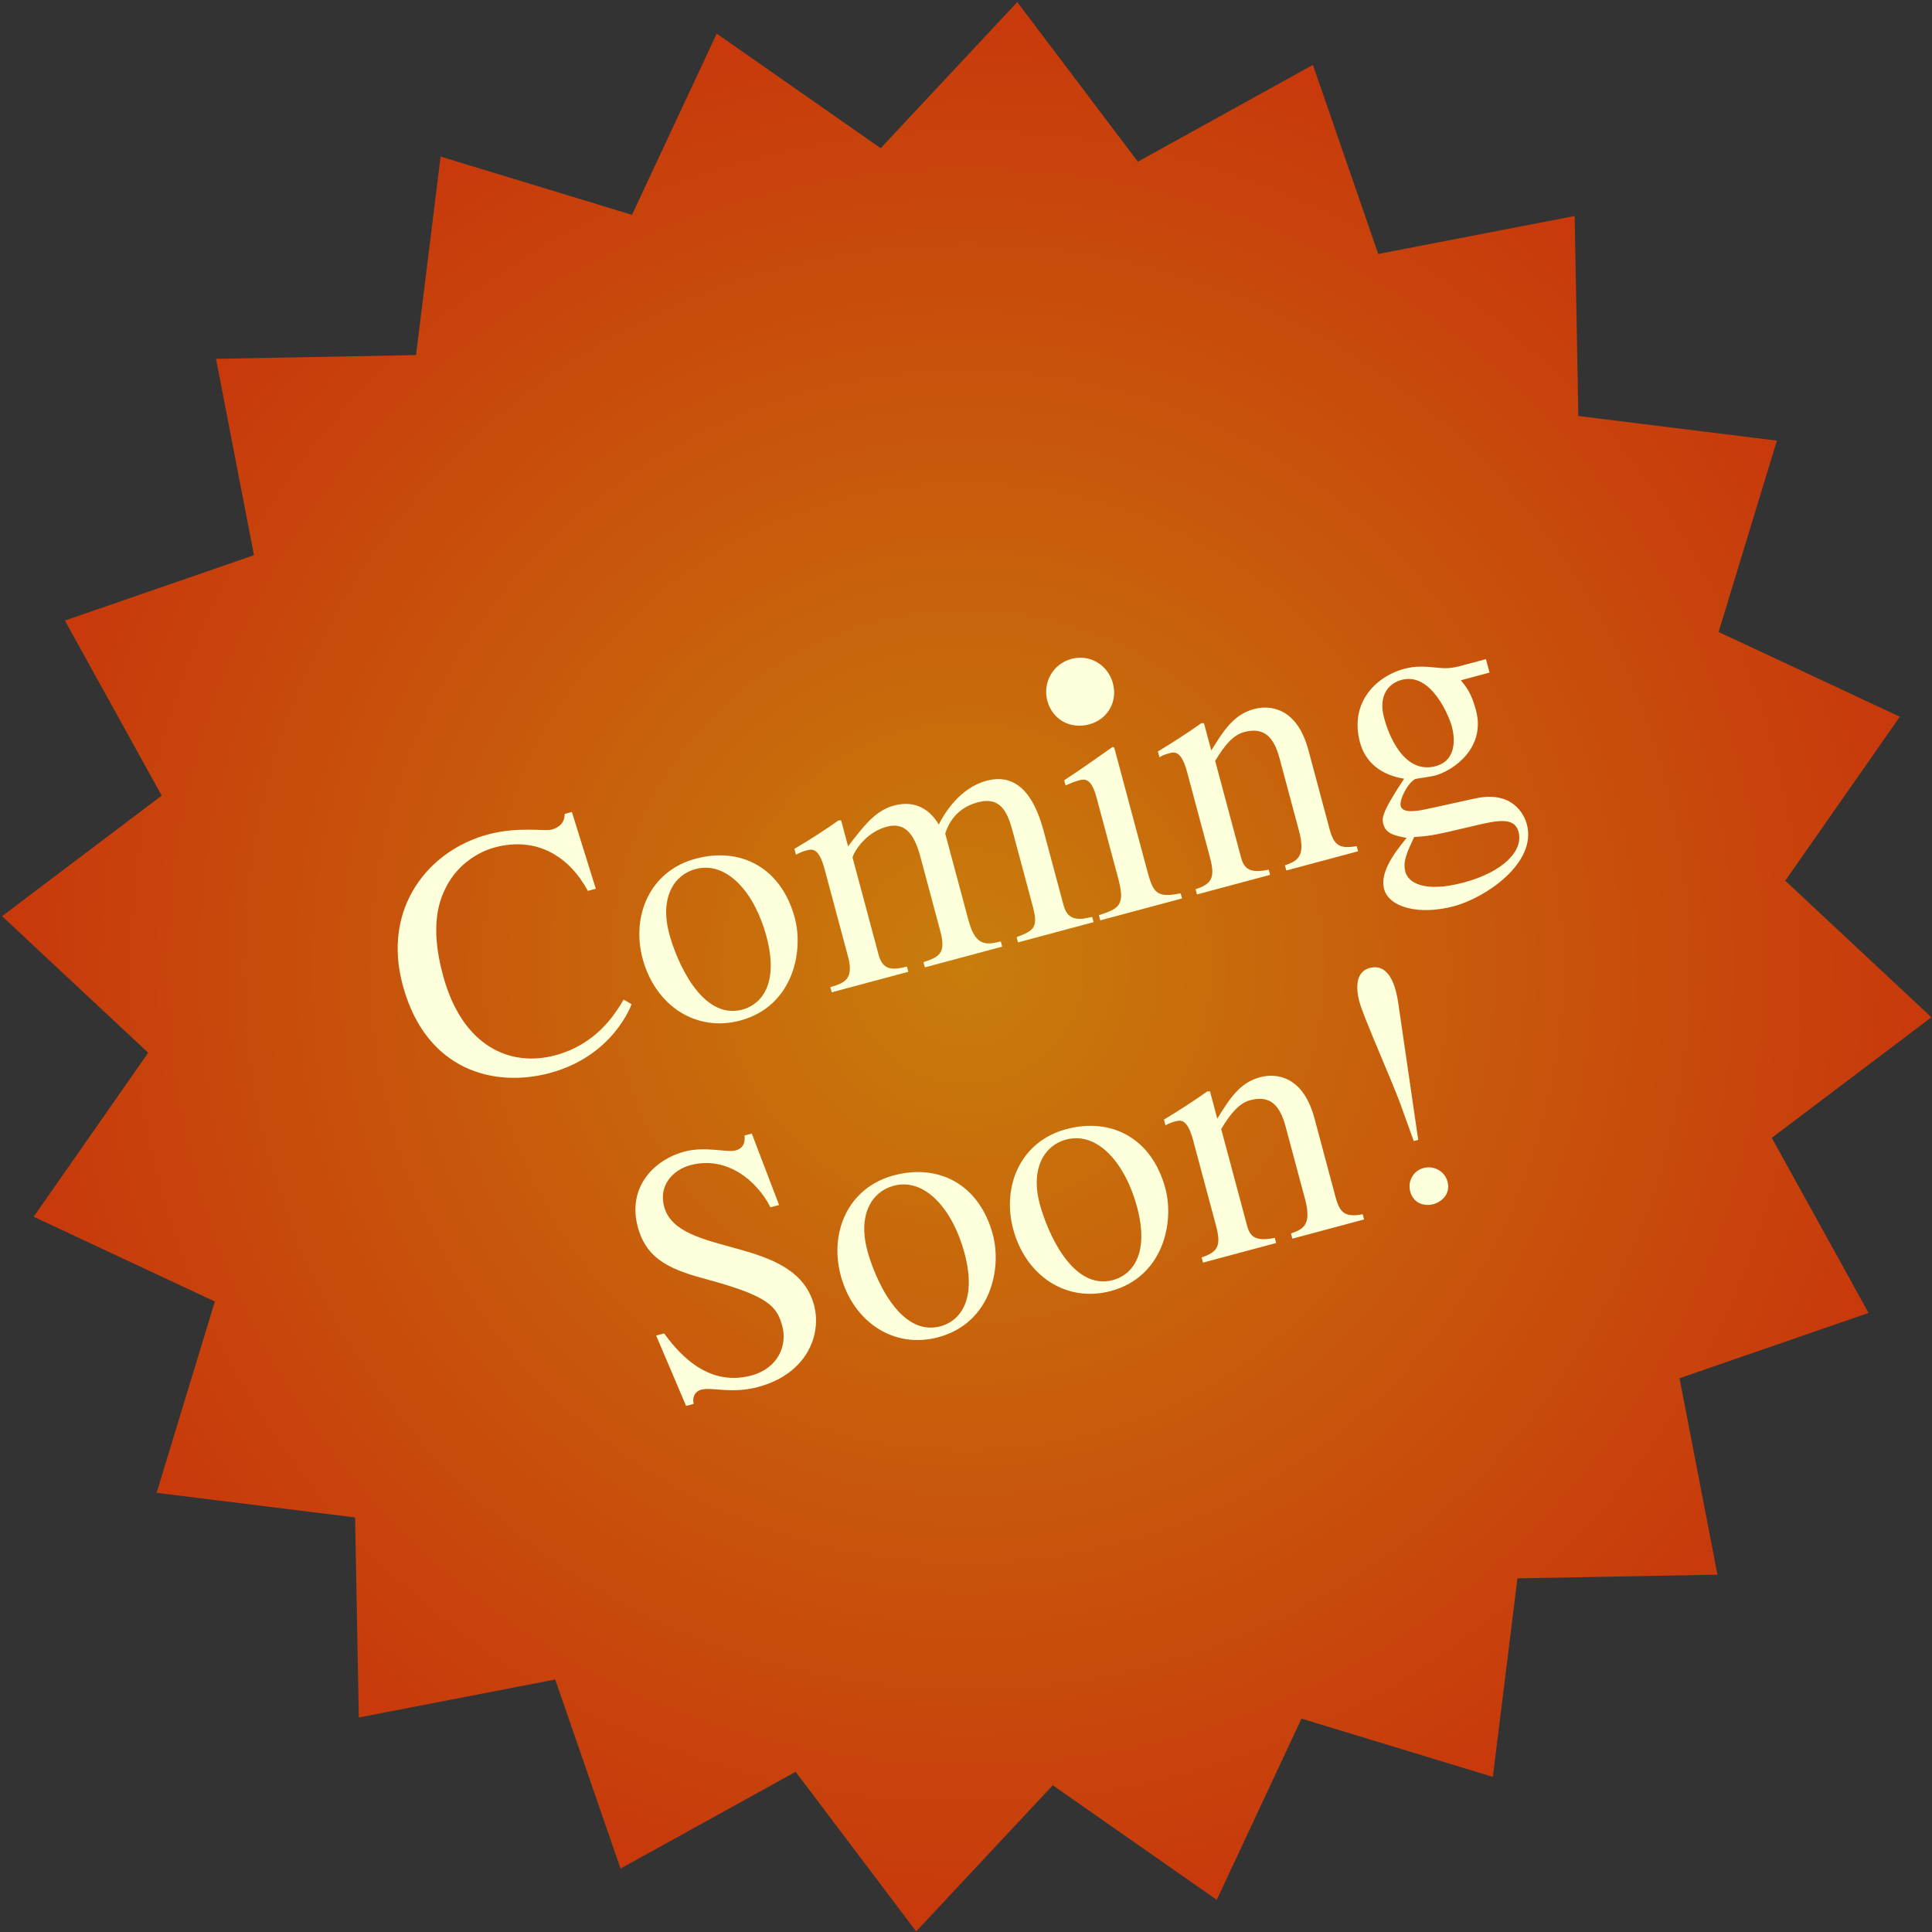 <svg width="119" height="119" viewBox="0 0 119 119" fill="none" xmlns="http://www.w3.org/2000/svg">
<rect x="0" y="0" width="119" height="119" fill="#333333" stroke="none"/>
<path d="M44.146 2.073L54.246 9.129L62.659 0.127L70.085 9.959L80.868 3.997L84.892 15.643L96.99 13.305L97.218 25.625L109.446 27.139L105.857 38.926L117.018 44.146L109.962 54.246L118.964 62.659L109.132 70.085L115.093 80.868L103.448 84.892L105.786 96.99L93.466 97.218L91.951 109.446L80.165 105.857L74.945 117.018L64.844 109.962L56.431 118.964L49.005 109.132L38.222 115.093L34.198 103.448L22.101 105.786L21.872 93.466L9.645 91.951L13.234 80.165L2.073 74.945L9.129 64.844L0.127 56.431L9.959 49.005L3.997 38.222L15.643 34.198L13.305 22.101L25.625 21.872L27.139 9.644L38.926 13.234L44.146 2.073Z" fill="url(#paint0_radial_0_1)"/>
<path d="M36.698 54.743L35.225 50.013L34.779 50.132C34.797 50.879 34.096 51.067 33.989 51.096C33.522 51.221 31.953 50.89 30.061 51.396C26.406 52.376 23.525 55.904 24.801 60.664C26.219 65.955 30.442 67.01 33.863 66.093C37.773 65.046 38.889 61.9 38.898 61.851L38.413 61.571C37.926 62.385 36.8 64.304 34.186 65.004C31.509 65.722 28.484 64.551 27.277 60.046C26.457 56.986 27.028 55.375 27.64 54.346C28.299 53.235 29.418 52.48 30.48 52.195C33.094 51.495 35.08 52.785 36.209 54.874L36.698 54.743ZM42.851 52.889C40.004 53.652 38.882 56.435 39.582 59.049C40.351 61.918 42.85 63.594 45.591 62.86C48.821 61.994 49.517 58.642 48.954 56.538C48.128 53.457 45.635 52.143 42.851 52.889ZM45.729 62.185C43.179 62.868 41.643 59.089 41.221 57.517C40.629 55.306 41.502 53.888 42.841 53.529C44.796 53.006 46.5 55.032 47.206 57.667C48.021 60.705 46.813 61.894 45.729 62.185ZM52.233 58.916C52.614 60.34 51.988 60.553 51.144 60.802L51.23 61.121L55.947 59.857L55.862 59.538C55.112 59.716 54.4 59.862 54.12 58.82L52.515 52.828C52.486 52.721 53.156 51.312 54.623 50.919C55.728 50.623 56.311 51.355 56.687 52.758L57.922 57.369C58.292 58.75 57.821 58.945 56.882 59.265L56.967 59.584L61.727 58.308L61.642 57.989C60.765 58.202 60.089 58.314 59.656 56.699L58.221 51.344C58.495 50.496 59.064 49.729 60.233 49.416C61.763 49.006 62.12 50.254 62.41 51.338L63.612 55.822C63.976 57.182 63.648 57.315 62.619 57.727L62.705 58.046L67.359 56.799L67.273 56.48L66.709 56.586C65.734 56.688 65.585 56.045 65.46 55.577L64.287 51.2C63.865 49.627 62.975 47.497 60.765 48.089C59.087 48.539 58.132 50.161 57.822 50.791C57.349 49.961 56.452 49.245 55.07 49.615C53.923 49.922 53.234 50.836 52.236 52.128L51.809 50.534L51.649 50.532C50.768 51.155 49.855 51.741 48.93 52.285L49.027 52.646C49.186 52.558 49.387 52.459 49.684 52.379C50.024 52.288 50.434 52.201 50.792 53.54L52.233 58.916ZM64.51 43.168C64.812 44.294 65.896 44.938 67.086 44.619C68.212 44.317 68.856 43.234 68.548 42.086C68.246 40.96 67.13 40.279 66.004 40.581C64.835 40.895 64.214 42.063 64.51 43.168ZM72.805 55.34L72.72 55.021C71.231 55.329 71.028 54.996 70.652 53.594L68.631 46.05L68.529 46.009C67.532 46.709 66.556 47.403 65.548 48.06L65.633 48.379C65.898 48.262 66.163 48.146 66.461 48.066C66.801 47.975 67.21 47.888 67.546 49.142L68.867 54.072C69.311 55.729 68.984 55.954 67.684 56.37L67.769 56.689L72.805 55.34ZM74.531 52.828C74.867 54.081 74.622 54.443 73.641 54.774L73.726 55.093L78.231 53.886L78.146 53.567C77.023 53.8 76.635 53.539 76.447 52.838L74.847 46.867C75.444 45.864 75.989 45.263 76.626 45.092C77.88 44.756 78.468 45.418 78.815 46.715L80.005 51.156C80.438 52.771 79.914 53.025 79.144 53.3L79.23 53.618L83.65 52.434L83.564 52.115C82.5 52.309 82.16 52.059 81.892 51.06L80.588 46.194C79.888 43.58 78.226 43.41 77.248 43.672C75.994 44.008 75.386 44.968 74.607 46.225L74.157 44.546L73.997 44.544C73.116 45.167 72.203 45.753 71.32 46.286L71.417 46.647C71.491 46.582 71.713 46.477 72.011 46.397C72.351 46.306 72.76 46.219 73.119 47.557L74.531 52.828ZM85.251 44.215C84.87 42.792 85.568 42.081 86.333 41.876C88.16 41.386 89.263 44.143 89.423 44.738C89.548 45.205 89.863 46.806 88.418 47.193C86.76 47.638 85.701 45.894 85.251 44.215ZM94.044 50.765C93.885 50.17 93.166 48.677 90.864 49.18L88.088 49.787C87.445 49.937 86.408 50.146 86.277 49.657C86.163 49.233 86.779 48.133 87.193 47.977C87.321 47.943 88.114 47.844 88.369 47.776C89.559 47.457 91.526 46.042 90.911 43.747C90.626 42.684 90.327 42.332 89.983 41.9L91.747 41.427L91.525 40.599L89.889 41.037C89.549 41.128 89.155 41.188 88.663 41.138C87.728 41.047 87.215 41.002 86.471 41.201C84.856 41.634 83.089 43.201 83.767 45.729C84.097 46.962 85.081 47.746 86.483 47.962C85.042 50.148 85.116 50.424 85.213 50.785C85.372 51.38 85.993 51.487 86.641 51.61C85.762 52.665 84.996 53.804 85.253 54.761C85.554 55.887 87.399 56.395 89.566 55.814C91.479 55.301 94.688 53.166 94.044 50.765ZM86.564 53.703C86.393 53.066 86.656 52.517 87.104 51.554C88.16 51.499 88.627 51.374 90.642 50.902C92.226 50.523 93.278 50.287 93.534 51.243C93.836 52.369 92.642 53.692 90.156 54.358C87.733 55.007 86.74 54.362 86.564 53.703ZM46.306 69.82L45.86 69.939C45.88 70.184 45.904 70.702 45.309 70.861C44.778 71.004 43.437 70.588 42.162 70.93C40.249 71.443 38.635 73.151 39.284 75.573C39.847 77.677 41.458 78.248 43.715 78.85C47.328 79.841 47.862 80.472 48.186 81.683C48.494 82.831 47.968 84.27 46.268 84.725C43.4 85.494 41.576 83.022 40.904 82.131L40.416 82.262L42.26 86.597L42.728 86.471C42.636 86.131 42.752 85.713 43.199 85.594C43.836 85.423 45.071 85.866 46.686 85.433C49.725 84.619 50.623 82.192 50.139 80.386C48.972 76.029 41.76 77.506 40.906 74.319C40.553 73.001 41.461 72.052 42.523 71.767C44.754 71.169 46.627 72.718 47.455 74.363L47.986 74.221L46.306 69.82ZM55.051 72.396C52.204 73.159 51.082 75.942 51.782 78.556C52.551 81.425 55.05 83.101 57.791 82.367C61.021 81.501 61.717 78.149 61.154 76.045C60.328 72.964 57.835 71.65 55.051 72.396ZM57.929 81.692C55.379 82.375 53.843 78.596 53.421 77.024C52.829 74.814 53.702 73.395 55.041 73.037C56.996 72.513 58.7 74.539 59.406 77.174C60.22 80.213 59.013 81.402 57.929 81.692ZM65.676 69.549C62.829 70.312 61.707 73.095 62.407 75.709C63.176 78.578 65.675 80.254 68.416 79.52C71.646 78.654 72.343 75.302 71.779 73.198C70.953 70.117 68.46 68.803 65.676 69.549ZM68.554 78.845C66.004 79.528 64.468 75.749 64.047 74.177C63.454 71.967 64.327 70.548 65.666 70.19C67.621 69.666 69.325 71.692 70.031 74.327C70.846 77.365 69.638 78.555 68.554 78.845ZM74.902 75.504C75.238 76.758 74.993 77.12 74.012 77.451L74.097 77.77L78.602 76.563L78.517 76.244C77.395 76.476 77.006 76.216 76.818 75.515L75.218 69.543C75.815 68.541 76.36 67.939 76.997 67.768C78.251 67.432 78.839 68.095 79.186 69.391L80.376 73.832C80.809 75.448 80.285 75.702 79.516 75.976L79.601 76.295L84.021 75.111L83.936 74.792C82.871 74.986 82.531 74.736 82.263 73.737L80.96 68.87C80.259 66.257 78.597 66.087 77.619 66.349C76.365 66.685 75.757 67.645 74.978 68.902L74.528 67.223L74.368 67.22C73.487 67.843 72.574 68.43 71.692 68.962L71.788 69.323C71.862 69.258 72.084 69.153 72.382 69.073C72.722 68.982 73.131 68.895 73.49 70.234L74.902 75.504ZM87.354 70.209L86.129 61.814C85.924 60.366 85.399 59.345 84.358 59.624C83.487 59.857 83.509 60.876 83.731 61.705C83.988 62.661 85.745 66.586 86.271 68.039L87.078 70.283L87.354 70.209ZM88.28 74.174C88.79 74.038 89.363 73.543 89.158 72.778C88.993 72.161 88.341 71.767 87.682 71.943C87.066 72.108 86.687 72.734 86.863 73.392C87.079 74.2 87.834 74.294 88.28 74.174Z" fill="#FEFFDB"/>
<defs>
<radialGradient id="paint0_radial_0_1" cx="0" cy="0" r="1" gradientUnits="userSpaceOnUse" gradientTransform="translate(59.545 59.545) rotate(75) scale(59.5)">
<stop stop-color="#C87D0C"/>
<stop offset="1" stop-color="#C8390C"/>
</radialGradient>
</defs>
</svg>

